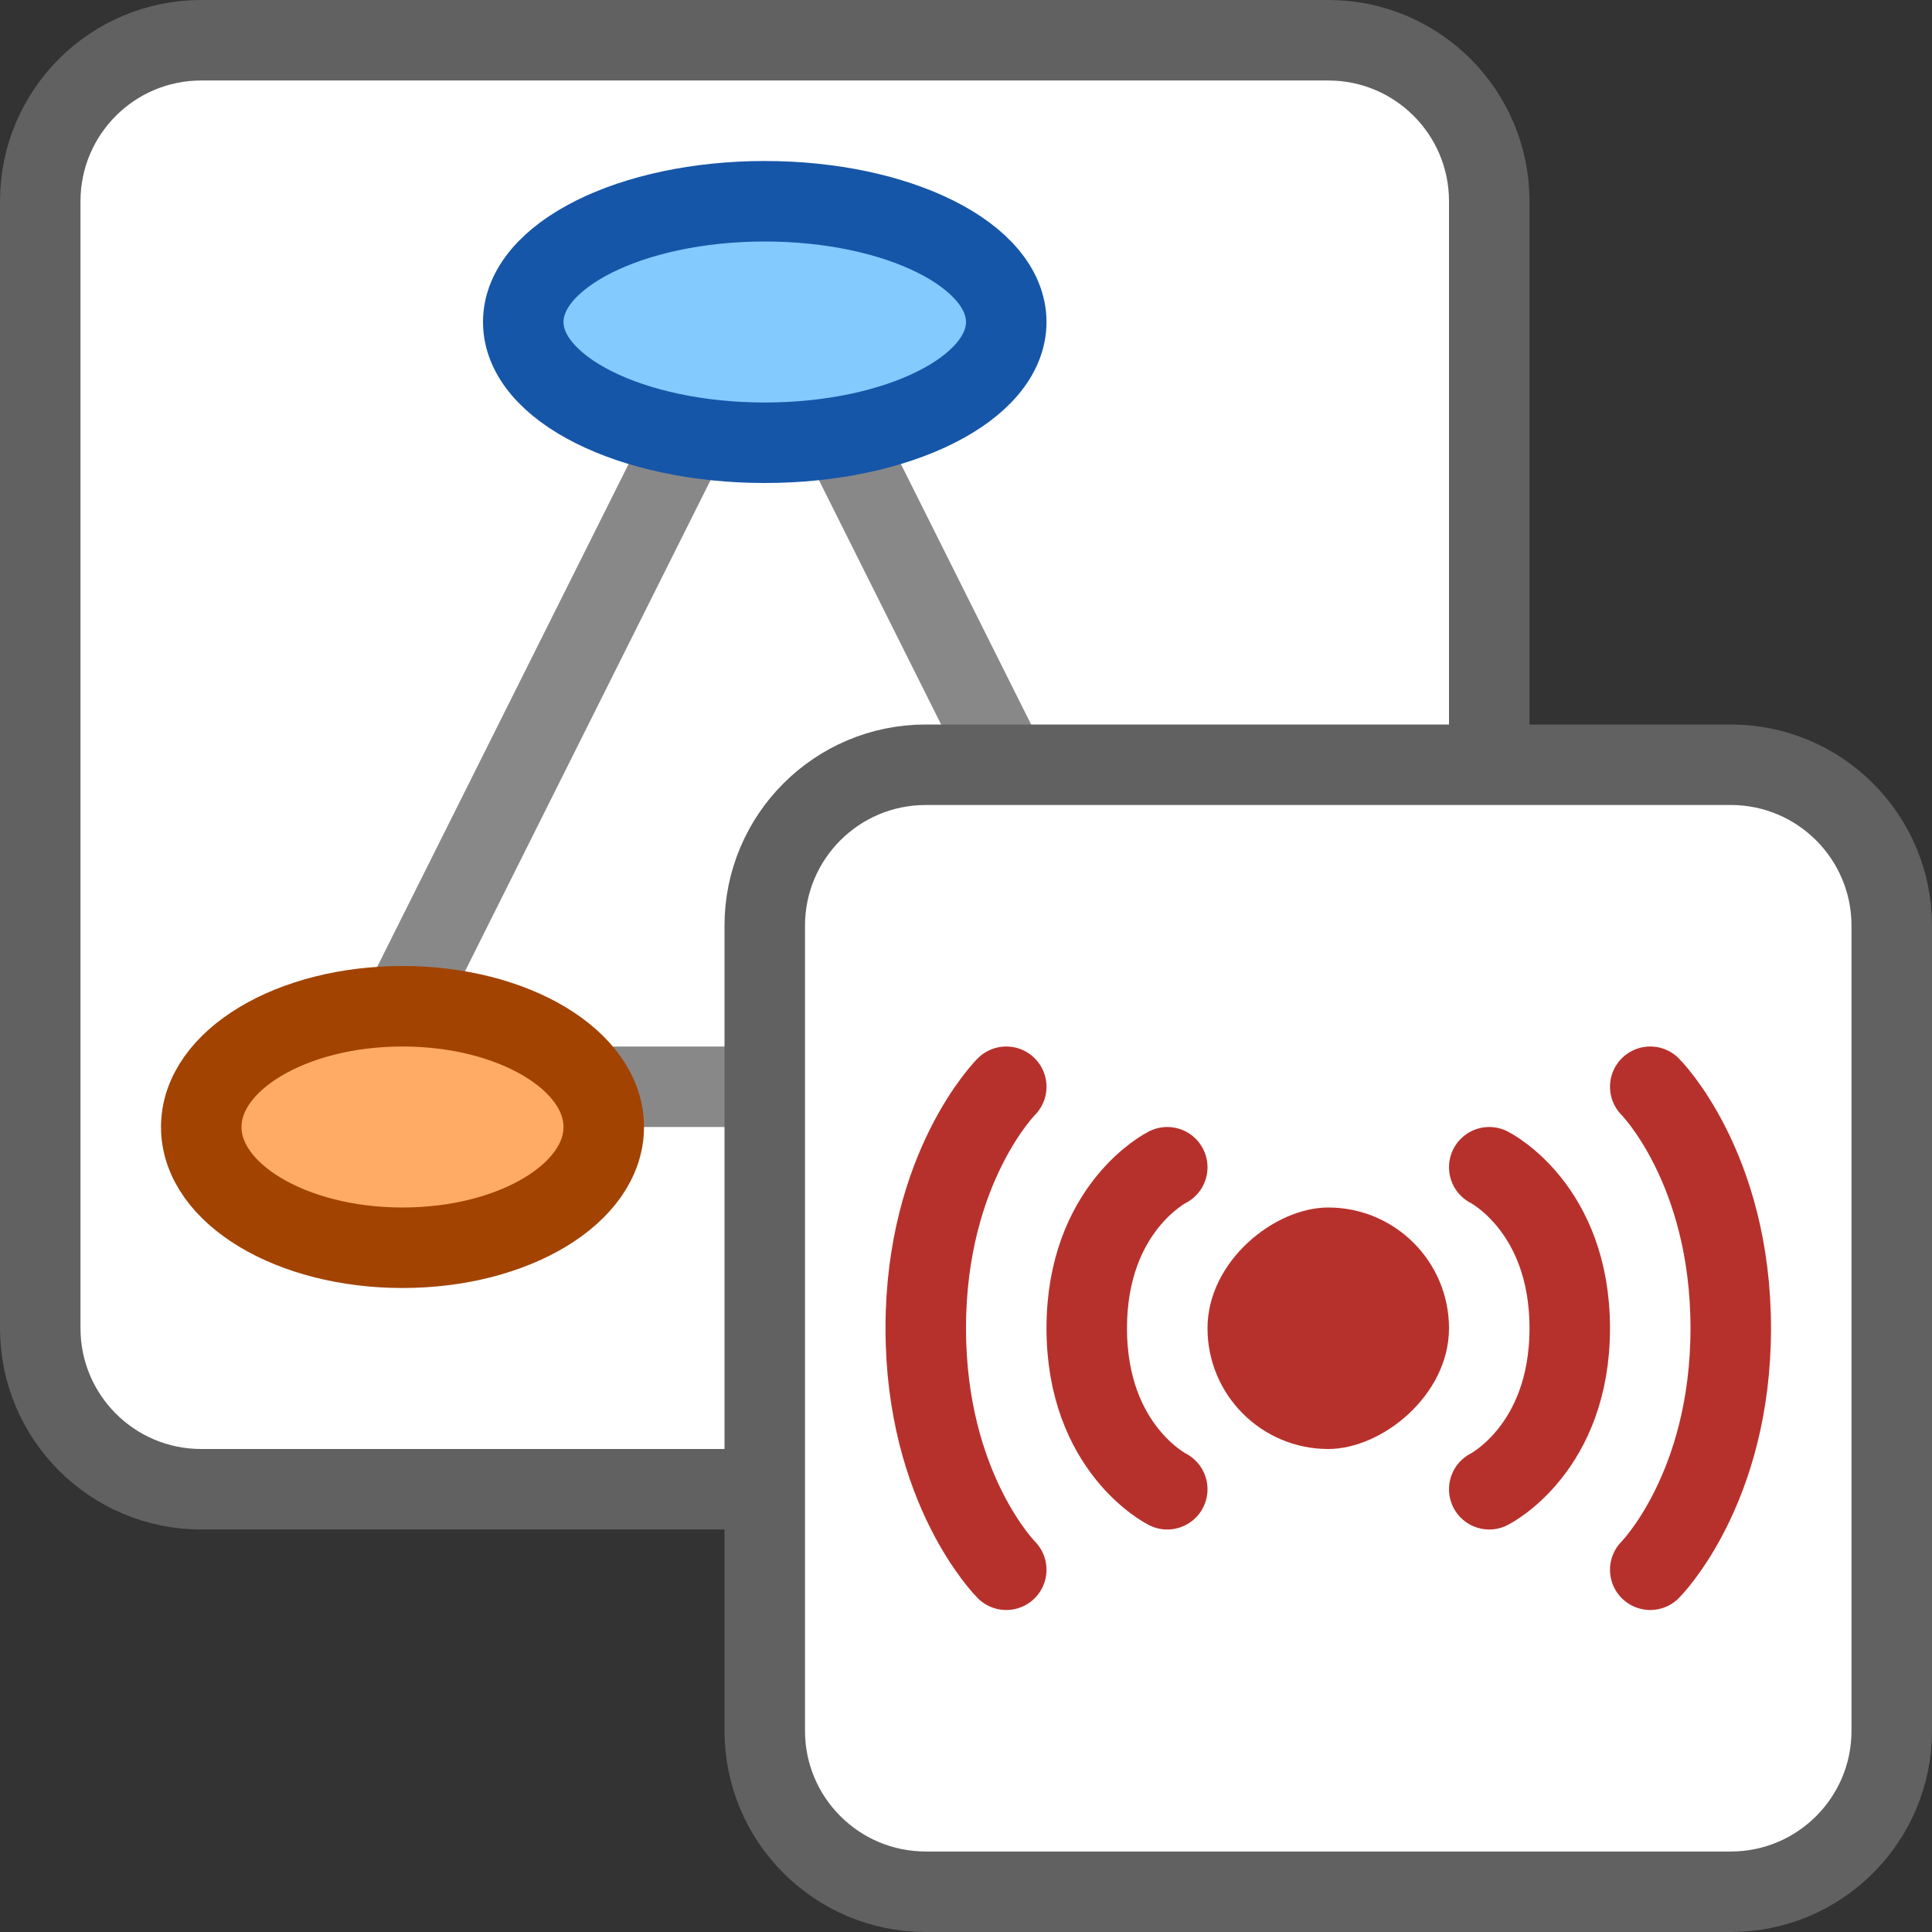 <svg width="24" height="24" viewBox="0 0 24 24" fill="none" xmlns="http://www.w3.org/2000/svg">
<rect x="0" y="0" width="24" height="24" fill="#333333" stroke="none"/>
<path d="M16.5 0.5H2.5C1.395 0.5 0.5 1.395 0.5 2.5V16.5C0.5 17.605 1.395 18.5 2.5 18.5H16.5C17.605 18.5 18.5 17.605 18.5 16.5V2.5C18.5 1.395 17.605 0.5 16.5 0.5Z" fill="#FFFFFF" stroke="#616161"/>
<path d="M4.5 13.5L9.5 3.5L14.5 13.5H9.5H4.5Z" stroke="#888889"/>
<path d="M9.5 2.5C7.843 2.5 6.5 3.172 6.5 4C6.5 4.828 7.843 5.5 9.5 5.5C11.157 5.5 12.5 4.828 12.5 4C12.5 3.172 11.157 2.5 9.5 2.5Z" fill="#83CAFF" stroke="#1656A8" stroke-linecap="square" stroke-linejoin="round"/>
<path d="M5 12.5C3.619 12.5 2.5 13.172 2.5 14C2.5 14.828 3.619 15.5 5 15.5C6.381 15.5 7.5 14.828 7.5 14C7.5 13.172 6.381 12.5 5 12.5Z" fill="#FFAB66" stroke="#A24302" stroke-linecap="square" stroke-linejoin="round"/>
<path d="M9.5 11.5C9.5 10.395 10.395 9.5 11.5 9.5H21.5C22.605 9.5 23.5 10.395 23.5 11.5V21.5C23.5 22.605 22.605 23.5 21.5 23.5H11.5C10.395 23.5 9.5 22.605 9.5 21.5V11.5Z" fill="white"/>
<rect x="18" y="15" width="3" height="3" rx="1.5" transform="rotate(90 18 15)" fill="#B7312C"/>
<path d="M18.5 14.5C18.5 14.5 19.5 15 19.5 16.5C19.5 18 18.5 18.5 18.5 18.5" stroke="#B7312C" stroke-linecap="round"/>
<path d="M20.5 13.5C20.5 13.5 21.5 14.5 21.5 16.5C21.5 18.5 20.5 19.5 20.5 19.5" stroke="#B7312C" stroke-linecap="round"/>
<path d="M12.5 13.5C12.5 13.5 11.5 14.5 11.5 16.5C11.5 18.5 12.5 19.5 12.5 19.5" stroke="#B7312C" stroke-linecap="round"/>
<path d="M14.5 14.5C14.5 14.5 13.5 15 13.5 16.5C13.5 18 14.5 18.5 14.5 18.5" stroke="#B7312C" stroke-linecap="round"/>
<path d="M9.5 11.5C9.5 10.395 10.395 9.5 11.5 9.5H21.5C22.605 9.5 23.5 10.395 23.5 11.5V21.5C23.5 22.605 22.605 23.5 21.5 23.5H11.5C10.395 23.5 9.5 22.605 9.5 21.5V11.5Z" stroke="#616161"/>
</svg>
